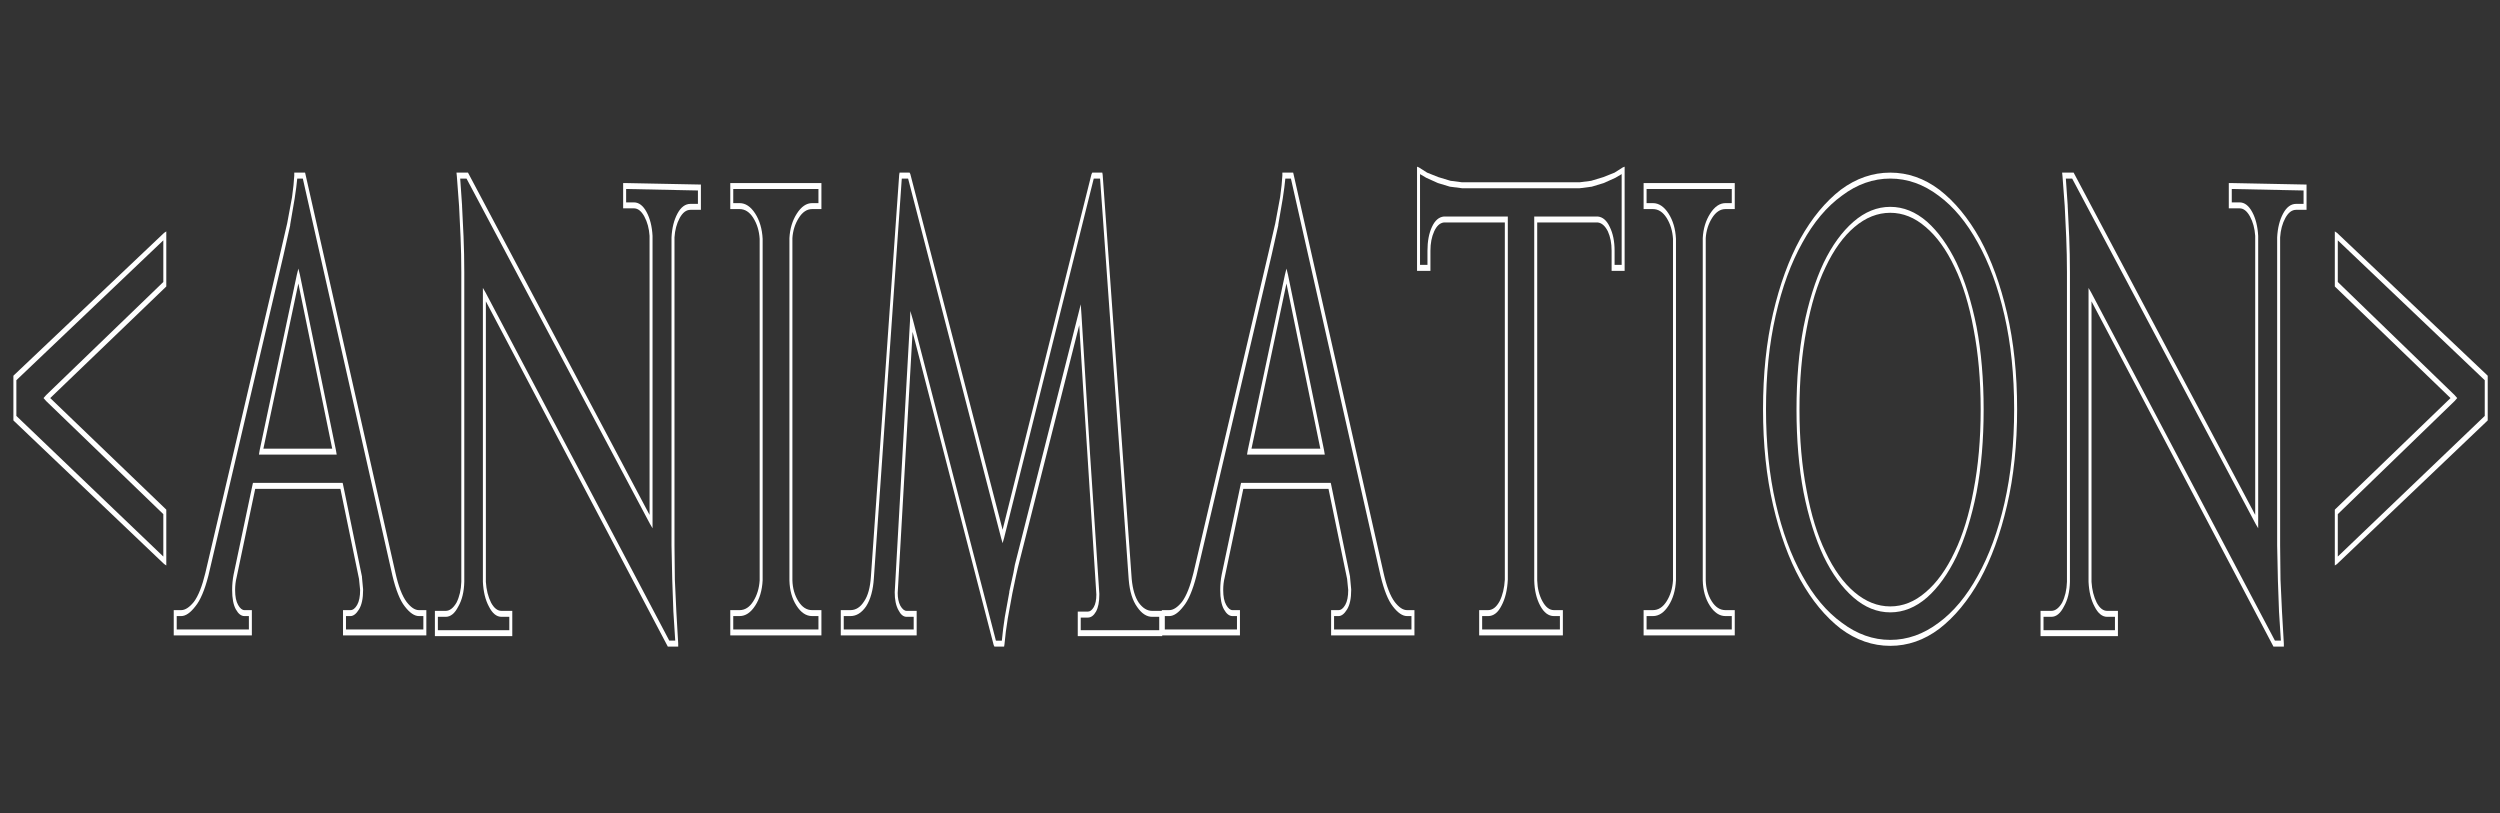 <?xml version="1.0" encoding="UTF-8"?>
<svg id="Layer_1" xmlns="http://www.w3.org/2000/svg" viewBox="0 0 1679.98 546.49">
  <rect x="0" y="0" width="1679.98" height="546.49" fill="#333333" stroke="none"/>
  <defs>
    <style>
      .cls-1 {
        fill: #fff;
      }
    </style>
  </defs>
  <path class="cls-1" d="M110.25,156.5l1.5-1v37l-.5.5-77.5,74.5,77.5,74.5.5.5v37.5l-1.5-1L9.5,283l-.5-.5v-30l.5-.5,100.75-95.5ZM109.75,161.5L11,255.5v24l98.75,94.5v-28.5l-78.75-76-1.75-2,1.75-2,78.75-76v-28Z"/>
  <path class="cls-1" d="M204.25,116h.75l.25,1,60.5,268c2,9,4.5,15.5,7.5,19.5,2.83,3.67,5.58,5.5,8.25,5.5h5v17h-56v-17h5c1.66,0,3.16-1.16,4.5-3.5,1.33-2.33,2-5.66,2-10l-.75-7.5-12.5-60.5h-57.25l-12.5,59.5c-.67,2.67-1,5.5-1,8.5,0,4.34.66,7.67,2,10,1.33,2.34,2.75,3.5,4.25,3.5h5v17h-52.5v-17h5c2.66,0,5.5-1.83,8.5-5.5,3-4,5.58-10.5,7.75-19.5l50.5-215.5,4.5-19.5,3.25-17.5c.83-6,1.33-10.83,1.5-14.5v-2h6.5ZM203.5,120h-3.75c-.34,3.67-.92,8.17-1.75,13.5l-3,17.5v.5l-4.5,20-50.5,215.5c-2.5,9.67-5.42,16.5-8.75,20.5-3.34,4.34-6.5,6.5-9.5,6.5h-3v9h48.5v-9h-3c-2.17,0-4.09-1.5-5.75-4.5-1.67-3-2.5-7.33-2.5-13,0-3.66.33-7.16,1-10.5l12.75-60.5.25-1h60.25l.25,1,12.75,62v.5l.75,8v.5c0,5.67-.92,10-2.75,13-1.84,3-3.75,4.5-5.75,4.5h-3v9h52v-9h-3c-3,0-6.17-2.16-9.5-6.5-3.17-4-5.92-10.83-8.25-20.5l-60.25-267ZM175.5,305.5h-1.5l.5-3,25-118,1-4,1,4,24.25,118,.5,3h-50.75ZM177,301.5h46.25l-22.75-111-23.5,111Z"/>
  <path class="cls-1" d="M418.75,125v-2h1l50.25,1h1v17h-7c-2.84,0-5.25,1.84-7.25,5.5-2,3.67-3.17,8-3.5,13v207l.25,23,1,21.5,1.25,21.5v2h-7l-.25-.5-122-231.5v188.5c.33,5.34,1.5,10,3.5,14,2,3.67,4.33,5.5,7,5.5h7.25v17h-52v-17h7.25c2.66,0,5.08-1.83,7.25-5.5,2-4,3.08-8.66,3.25-14v-208c0-8-.17-15.83-.5-23.5l-1-21-1.5-20-.25-2.5h7.75l.25.5,121.75,229.5v-187.5c-.34-5-1.5-9.33-3.5-13-2-3.66-4.34-5.5-7-5.5h-7.25v-15ZM420.75,127v9h5.25c3.33,0,6.16,2.17,8.5,6.5,2.33,4.34,3.66,9.67,4,16v196.5l-1.75-3-123.25-232h-4.25l1.25,18v.5l1,20.5c.33,8,.5,16,.5,24v208c-.17,6.67-1.5,12.17-4,16.5-2.34,4.67-5.17,7-8.5,7h-5.25v9h48v-9h-5.25c-3.34,0-6.17-2.33-8.5-7-2.34-4.33-3.67-9.83-4-16.5v-197.5l1.75,3,123.5,234h4l-1.25-19.5-.75-21-.5-23.5v-207c.33-6.33,1.66-11.66,4-16,2.33-4.33,5.25-6.5,8.75-6.5h5v-9l-48.25-1Z"/>
  <path class="cls-1" d="M551.99,425v2h-61.25v-17h6.25c3.66,0,6.75-2,9.25-6s3.91-8.66,4.25-14v-229.5c-.34-5.33-1.75-10-4.25-14s-5.59-6-9.25-6h-6.25v-17.5h61.25v17.5h-6.25c-3.5,0-6.5,2-9,6s-3.92,8.5-4.25,13.5v230c.16,5.34,1.5,10,4,14s5.58,6,9.25,6h6.25v15ZM549.99,423v-9h-4.25c-4,0-7.5-2.33-10.5-7-3-4.66-4.59-10.33-4.75-17v-230c.33-6.33,2-11.83,5-16.5,3-4.66,6.41-7,10.25-7h4.25v-9.5h-57.25v9.5h4.25c4,0,7.5,2.34,10.5,7,3,4.67,4.66,10.34,5,17v229.5c-.34,6.67-2,12.34-5,17-3,4.67-6.5,7-10.5,7h-4.25v9h57.25Z"/>
  <path class="cls-1" d="M739.99,116h.75l.25,1.5,19.5,271.5c.66,7,2.25,12.34,4.75,16,2.66,3.67,5.66,5.5,9,5.5h6.75v17h-56.75v-16.5h6.75c1.5,0,2.83-1,4-3,1.16-2,1.75-4.83,1.75-8.5-2.17-33-4.17-64.33-6-94-1.84-27.66-3.67-56.66-5.5-87l-41.25,163-1.25,5.5-2.5,12-3,16.5c-1,6-1.75,11.83-2.25,17.5l-.25,1.5h-6.5l-.5-1-54.5-210.5-10,175.5c0,3.34.58,6.17,1.75,8.5,1.33,2.34,2.75,3.5,4.25,3.5h6.75v16.5h-51v-17h6.5c3.66,0,6.75-2,9.25-6,2.5-3.66,4-9.16,4.5-16.5l19-270,.25-1.5h6.75l.5,1,62,239,59.75-239,.5-1h6ZM739.24,120h-4.25l-60.25,241.5-1,3.5-1-3.5-62.5-241.5h-4.25l-18.75,268.5c-.5,8-2.25,14.34-5.25,19-3,4.34-6.5,6.5-10.5,6.5h-4.5v9h47v-8.5h-4.75c-2.17,0-4-1.5-5.5-4.5-1.67-3-2.5-7-2.5-12l10.25-182,.25-7,1.75,6,55.75,215.5h4c.5-5.34,1.16-10.66,2-16l3-16.5v-.5l2.75-12.5,1-5.5,42.75-169,1.5-6,.5,7c2,32.67,3.91,63.84,5.75,93.5,2,29.67,4.08,61,6.25,94v.5c0,5-.75,8.84-2.25,11.5-1.5,2.67-3.34,4-5.5,4h-4.75v8.5h52.75v-9h-4.75c-3.67,0-7-2.16-10-6.5-3.17-4.33-5.09-10.5-5.75-18.5l-19.25-269.5Z"/>
  <path class="cls-1" d="M868.24,116h.75l.25,1,60.5,268c2,9,4.5,15.5,7.5,19.5,2.83,3.67,5.58,5.5,8.25,5.5h5v17h-56v-17h5c1.66,0,3.16-1.16,4.5-3.5,1.33-2.33,2-5.66,2-10l-.75-7.5-12.5-60.5h-57.25l-12.5,59.5c-.67,2.67-1,5.5-1,8.5,0,4.34.66,7.67,2,10,1.33,2.34,2.75,3.5,4.25,3.5h5v17h-52.5v-17h5c2.66,0,5.5-1.83,8.5-5.5,3-4,5.58-10.5,7.75-19.5l50.5-215.5,4.5-19.5,3.25-17.5c.83-6,1.33-10.83,1.5-14.5v-2h6.5ZM867.49,120h-3.75c-.34,3.67-.92,8.17-1.75,13.5l-3,17.5v.5l-4.5,20-50.5,215.5c-2.5,9.67-5.42,16.5-8.75,20.5-3.34,4.34-6.5,6.5-9.5,6.5h-3v9h48.5v-9h-3c-2.17,0-4.09-1.5-5.75-4.5-1.67-3-2.5-7.33-2.5-13,0-3.66.33-7.16,1-10.5l12.75-60.5.25-1h60.25l.25,1,12.75,62v.5l.75,8v.5c0,5.67-.92,10-2.75,13-1.84,3-3.75,4.5-5.75,4.5h-3v9h52v-9h-3c-3,0-6.17-2.16-9.5-6.5-3.17-4-5.92-10.83-8.25-20.5l-60.25-267ZM839.49,305.5h-1.5l.5-3,25-118,1-4,1,4,24.25,118,.5,3h-50.75ZM840.99,301.5h46.25l-22.75-111-23.5,111Z"/>
  <path class="cls-1" d="M982.49,122.5h79l7.75-1,8.25-2.5,7.5-3,5.5-3.5,1.25-.5v70h-8.75v-13.5c0-5-.84-9.33-2.5-13-1.84-3.66-4.09-5.66-6.75-6h-40.75v240.5c.16,5.34,1.33,10,3.5,14,2.16,4,4.75,6,7.75,6h6v17h-56.25v-17h6c3,0,5.58-2,7.75-6,2-4,3.16-8.83,3.5-14.5v-240h-41c-2.67.34-4.84,2.34-6.5,6-1.67,3.67-2.5,8-2.5,13v13.5h-9v-70l1.25.5,5.5,3.5,7.5,3,8.25,2.5,7.75,1ZM982.49,126.5l-7.75-1h-.25l-8.25-2.5-7.75-3.5-4.25-2.5v61h5v-9.5c0-6.33,1-11.66,3-16,2-4.33,4.66-6.66,8-7h43v244c-.34,7-1.75,12.84-4.25,17.5-2.34,4.67-5.34,7-9,7h-4v9h52.25v-9h-4c-3.67,0-6.75-2.33-9.25-7-2.5-4.66-3.84-10.33-4-17v-244.5h42.75c3.33.34,6,2.67,8,7,2.16,4.34,3.25,9.67,3.25,16v9.5h4.75v-61l-4.25,2.5-7.75,3.5-8.25,2.5h-.25l-7.75,1h-79Z"/>
  <path class="cls-1" d="M1165.74,425v2h-61.25v-17h6.25c3.66,0,6.75-2,9.25-6s3.91-8.66,4.25-14v-229.5c-.34-5.33-1.75-10-4.25-14s-5.59-6-9.25-6h-6.25v-17.5h61.25v17.5h-6.25c-3.5,0-6.5,2-9,6s-3.92,8.5-4.25,13.5v230c.16,5.34,1.5,10,4,14s5.58,6,9.25,6h6.25v15ZM1163.74,423v-9h-4.25c-4,0-7.5-2.33-10.5-7-3-4.66-4.59-10.33-4.75-17v-230c.33-6.33,2-11.83,5-16.5,3-4.66,6.41-7,10.25-7h4.25v-9.5h-57.25v9.5h4.25c4,0,7.5,2.34,10.5,7,3,4.67,4.66,10.34,5,17v229.5c-.34,6.67-2,12.34-5,17-3,4.67-6.5,7-10.5,7h-4.25v9h57.25Z"/>
  <path class="cls-1" d="M1270.24,116c11.83,0,22.83,3.84,33,11.5,10.33,8,19.41,19,27.25,33,7.66,14,13.75,30.67,18.25,50,4.5,19.34,6.75,40.84,6.75,64.5s-2.25,45.17-6.75,64.5c-4.5,19.34-10.59,36-18.25,50-7.84,14-16.92,25-27.25,33-10.17,7.66-21.17,11.5-33,11.5s-22.92-3.84-33.25-11.5c-10.34-8-19.42-19-27.25-33-7.67-14-13.75-30.66-18.25-50-4.5-19.33-6.75-40.83-6.75-64.5s2.25-45.16,6.75-64.5c4.5-19.33,10.58-36,18.25-50,7.83-14,16.91-25,27.25-33,10.33-7.66,21.41-11.5,33.25-11.5ZM1270.24,120c-11.5,0-22.34,3.84-32.5,11.5-10.17,7.34-19,17.84-26.5,31.5-7.67,13.67-13.67,30-18,49-4.34,19-6.5,40-6.5,63s2.16,44,6.5,63c4.33,19,10.33,35.34,18,49,7.5,13.67,16.33,24.17,26.5,31.5,10.16,7.66,21,11.5,32.5,11.5s22.33-3.84,32.5-11.5c10-7.33,18.75-17.83,26.25-31.5,7.66-13.66,13.66-30,18-49,4.33-19,6.5-40,6.5-63s-2.17-44-6.5-63c-4.34-19-10.34-35.33-18-49-7.5-13.66-16.25-24.16-26.25-31.5-10.17-7.66-21-11.5-32.5-11.5ZM1270.24,411.5c-8.84,0-17.09-3.34-24.75-10.02-7.67-6.68-14.34-15.87-20-27.55-5.67-12.02-10.17-26.38-13.5-43.08-3.17-16.7-4.75-35.23-4.75-55.6s1.58-38.9,4.75-55.6c3.33-16.7,7.83-31.05,13.5-43.08,5.66-11.69,12.33-20.87,20-27.55,7.66-6.67,15.91-10.02,24.75-10.02s17.08,3.34,24.75,10.02c7.5,6.69,14.08,15.87,19.75,27.55,5.66,12.02,10.16,26.38,13.5,43.08,3.16,16.7,4.75,35.23,4.75,55.6s-1.59,38.91-4.75,55.6c-3.34,16.7-7.84,31.06-13.5,43.08-5.67,11.69-12.25,20.88-19.75,27.55-7.67,6.68-15.92,10.02-24.75,10.02ZM1270.24,407.5c8.5,0,16.41-3.17,23.75-9.52,7.5-6.34,14-15.37,19.5-27.05,5.5-11.35,9.75-25.21,12.75-41.58,3.16-16.36,4.75-34.4,4.75-54.1s-1.59-37.73-4.75-54.1c-3-16.36-7.25-30.22-12.75-41.58-5.5-11.69-12-20.7-19.5-27.05-7.34-6.34-15.25-9.52-23.75-9.52s-16.5,3.17-24,9.52c-7.5,6.35-14,15.37-19.5,27.05-5.5,11.36-9.75,25.22-12.75,41.58-3.17,16.37-4.75,34.4-4.75,54.1s1.58,37.74,4.75,54.1c3,16.37,7.25,30.23,12.75,41.58,5.5,11.69,12,20.71,19.5,27.05s15.5,9.52,24,9.52Z"/>
  <path class="cls-1" d="M1497.73,125v-2h1l50.25,1h1v17h-7c-2.84,0-5.25,1.84-7.25,5.5-2,3.67-3.17,8-3.5,13v207l.25,23,1,21.5,1.25,21.5v2h-7l-.25-.5-122-231.5v188.5c.33,5.34,1.5,10,3.5,14,2,3.67,4.33,5.5,7,5.5h7.25v17h-52v-17h7.25c2.66,0,5.08-1.83,7.25-5.5,2-4,3.08-8.66,3.25-14v-208c0-8-.17-15.83-.5-23.5l-1-21-1.5-20-.25-2.5h7.75l.25.5,121.75,229.5v-187.5c-.34-5-1.5-9.33-3.5-13-2-3.66-4.34-5.5-7-5.5h-7.25v-15ZM1499.73,127v9h5.25c3.33,0,6.16,2.17,8.5,6.5,2.33,4.34,3.66,9.67,4,16v196.5l-1.75-3-123.25-232h-4.25l1.25,18v.5l1,20.5c.33,8,.5,16,.5,24v208c-.17,6.67-1.5,12.17-4,16.5-2.34,4.67-5.17,7-8.5,7h-5.25v9h48v-9h-5.25c-3.34,0-6.17-2.33-8.5-7-2.34-4.33-3.67-9.83-4-16.5v-197.5l1.75,3,123.5,234h4l-1.25-19.5-.75-21-.5-23.5v-207c.33-6.33,1.66-11.66,4-16,2.33-4.33,5.25-6.5,8.75-6.5h5v-9l-48.25-1Z"/>
  <path class="cls-1" d="M1568.98,158.5v-3l1.5,1,100.75,95.5.5.5v30l-.5.5-100.75,96-1.5,1v-37.5l.5-.5,77.25-74.5-77.25-74.5-.5-.5v-34ZM1570.98,161.5v28l78.5,76,1.75,2-1.75,2-78.5,76v28.5l98.75-94.5v-24l-98.75-94Z"/>
</svg>